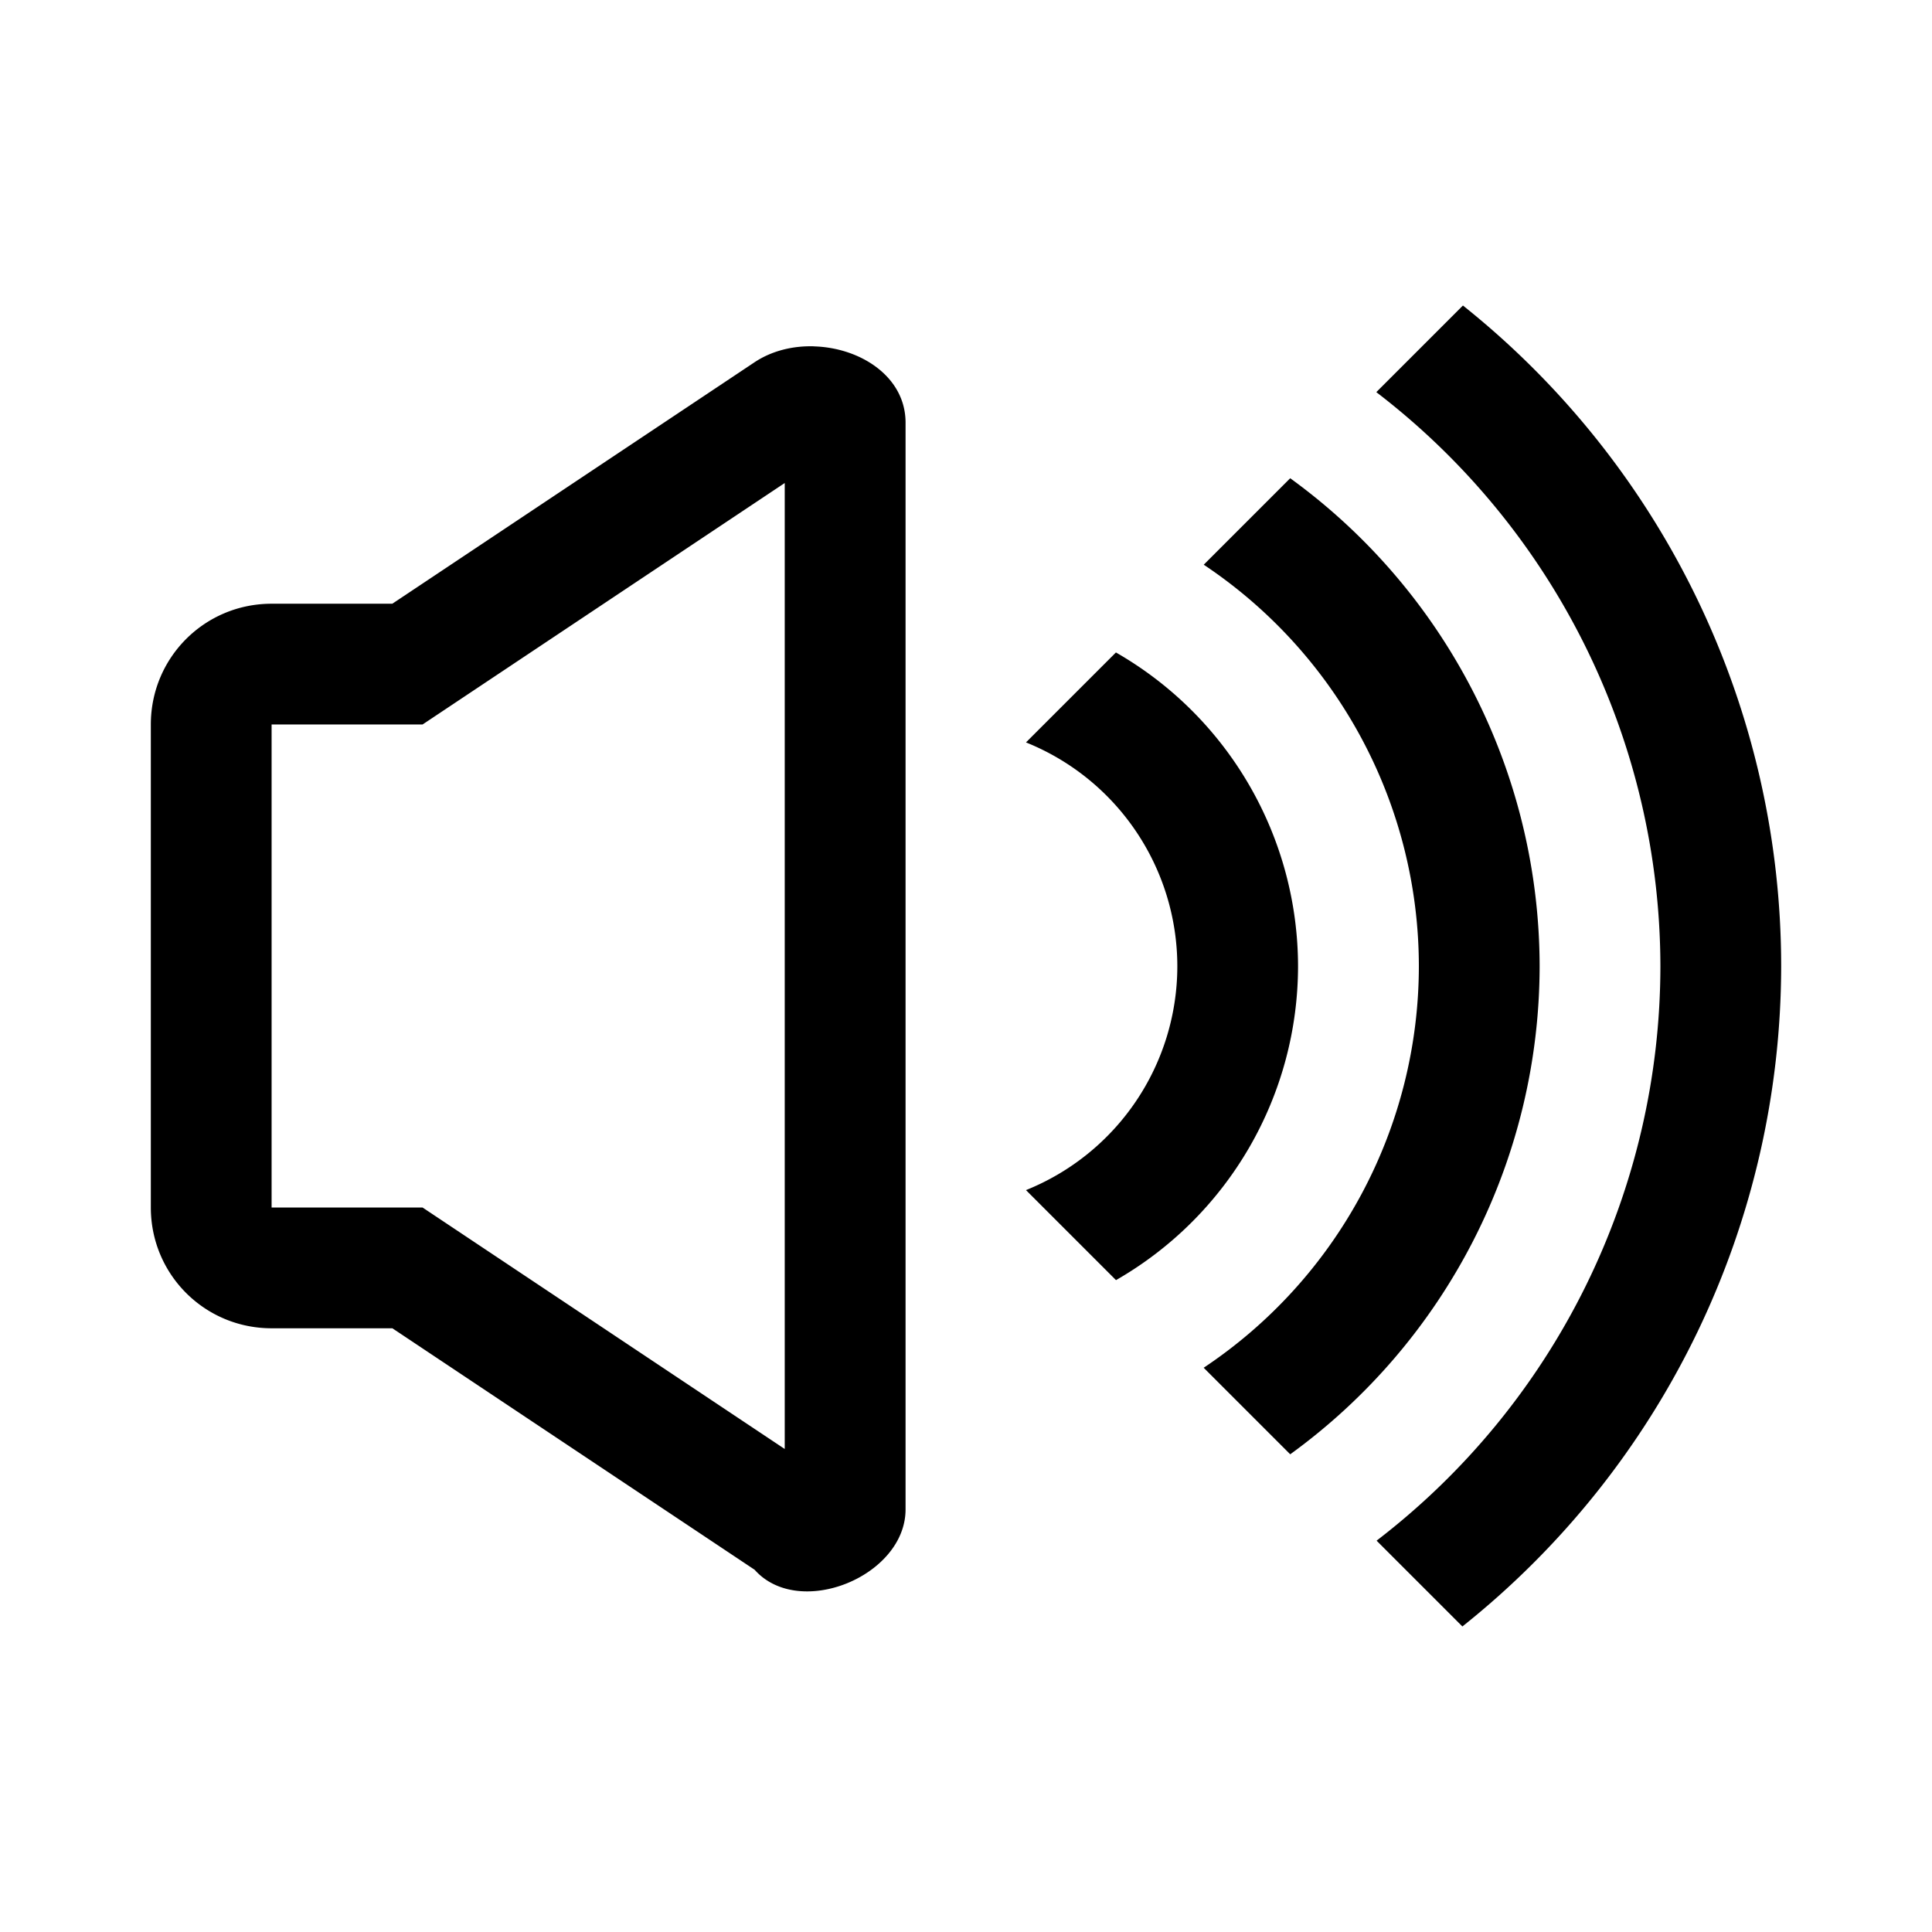 <?xml version="1.0" encoding="UTF-8" standalone="no"?>
<!-- Created with Inkscape (http://www.inkscape.org/) -->

<svg
   xmlns:dc="http://purl.org/dc/elements/1.1/"
   xmlns:cc="http://creativecommons.org/ns#"
   xmlns:rdf="http://www.w3.org/1999/02/22-rdf-syntax-ns#"
   xmlns:svg="http://www.w3.org/2000/svg"
   xmlns="http://www.w3.org/2000/svg"
   xmlns:sodipodi="http://sodipodi.sourceforge.net/DTD/sodipodi-0.dtd"
   xmlns:inkscape="http://www.inkscape.org/namespaces/inkscape"
   width="128"
   height="128"
   viewBox="0 0 33.867 33.867"
   version="1.1"
   id="svg320"
   inkscape:version="0.92.1 r15371"
   sodipodi:docname="sound.svg">
  <defs
     id="defs314" />
  <sodipodi:namedview
     id="base"
     pagecolor="#ffffff"
     bordercolor="#666666"
     borderopacity="1.0"
     inkscape:pageopacity="0.0"
     inkscape:pageshadow="2"
     inkscape:zoom="2.8"
     inkscape:cx="-35.319754"
     inkscape:cy="118.3788"
     inkscape:document-units="mm"
     inkscape:current-layer="layer1"
     showgrid="false"
     units="px"
     inkscape:window-width="1871"
     inkscape:window-height="1056"
     inkscape:window-x="49"
     inkscape:window-y="24"
     inkscape:window-maximized="1" />
  <g
     inkscape:label="Layer 1"
     inkscape:groupmode="layer"
     id="layer1"
     transform="translate(0,-263.133)">
    <rect
       y="263.133"
       x="-7.1289065e-07"
       height="33.867"
       width="33.867"
       id="rect291"
       style="opacity:1;fill:none;fill-opacity:1;stroke:none;stroke-width:0.265;stroke-miterlimit:4;stroke-dasharray:none;stroke-dashoffset:0;stroke-opacity:1" />
    <path
       style="opacity:1;fill:#000000;fill-opacity:1;stroke:none;stroke-width:0.265;stroke-miterlimit:4;stroke-dasharray:none;stroke-dashoffset:0;stroke-opacity:1"
       d="m 25.644,268.489 -1.518,1.518 a 12.7,12.7 0 0 1 4.98,10.064 12.7,12.7 0 0 1 -4.975,10.069 l 1.504,1.504 a 14.817,14.817 0 0 0 5.588,-11.573 14.817,14.817 0 0 0 -5.578,-11.582 z m -11.371,0.715 c -0.368,-0.012 -0.741,0.076 -1.046,0.279 l -6.35,4.233 H 4.761 c -1.173,0 -2.117,0.944 -2.117,2.117 v 8.467 c 0,1.173 0.944,2.117 2.117,2.117 h 2.117 l 6.35,4.233 c 0.779,0.876 2.646,0.114 2.646,-1.058 v -19.05 c 0,-0.806 -0.789,-1.312 -1.6,-1.337 z m 8.343,2.313 -1.515,1.515 a 8.467,8.467 0 0 1 3.771,7.039 8.467,8.467 0 0 1 -3.772,7.038 l 1.517,1.517 a 10.583,10.583 0 0 0 4.372,-8.556 10.583,10.583 0 0 0 -4.373,-8.554 z m -8.86,0.083 v 16.933 L 7.407,284.3 H 4.761 v -8.467 h 2.646 z m 5.806,2.97 -1.577,1.577 a 4.233,4.233 0 0 1 2.653,3.924 4.233,4.233 0 0 1 -2.653,3.924 l 1.578,1.578 a 6.35,6.35 0 0 0 3.191,-5.503 6.35,6.35 0 0 0 -3.193,-5.5 z"
       id="path362"
       inkscape:connector-curvature="0" />
  </g>
</svg>
